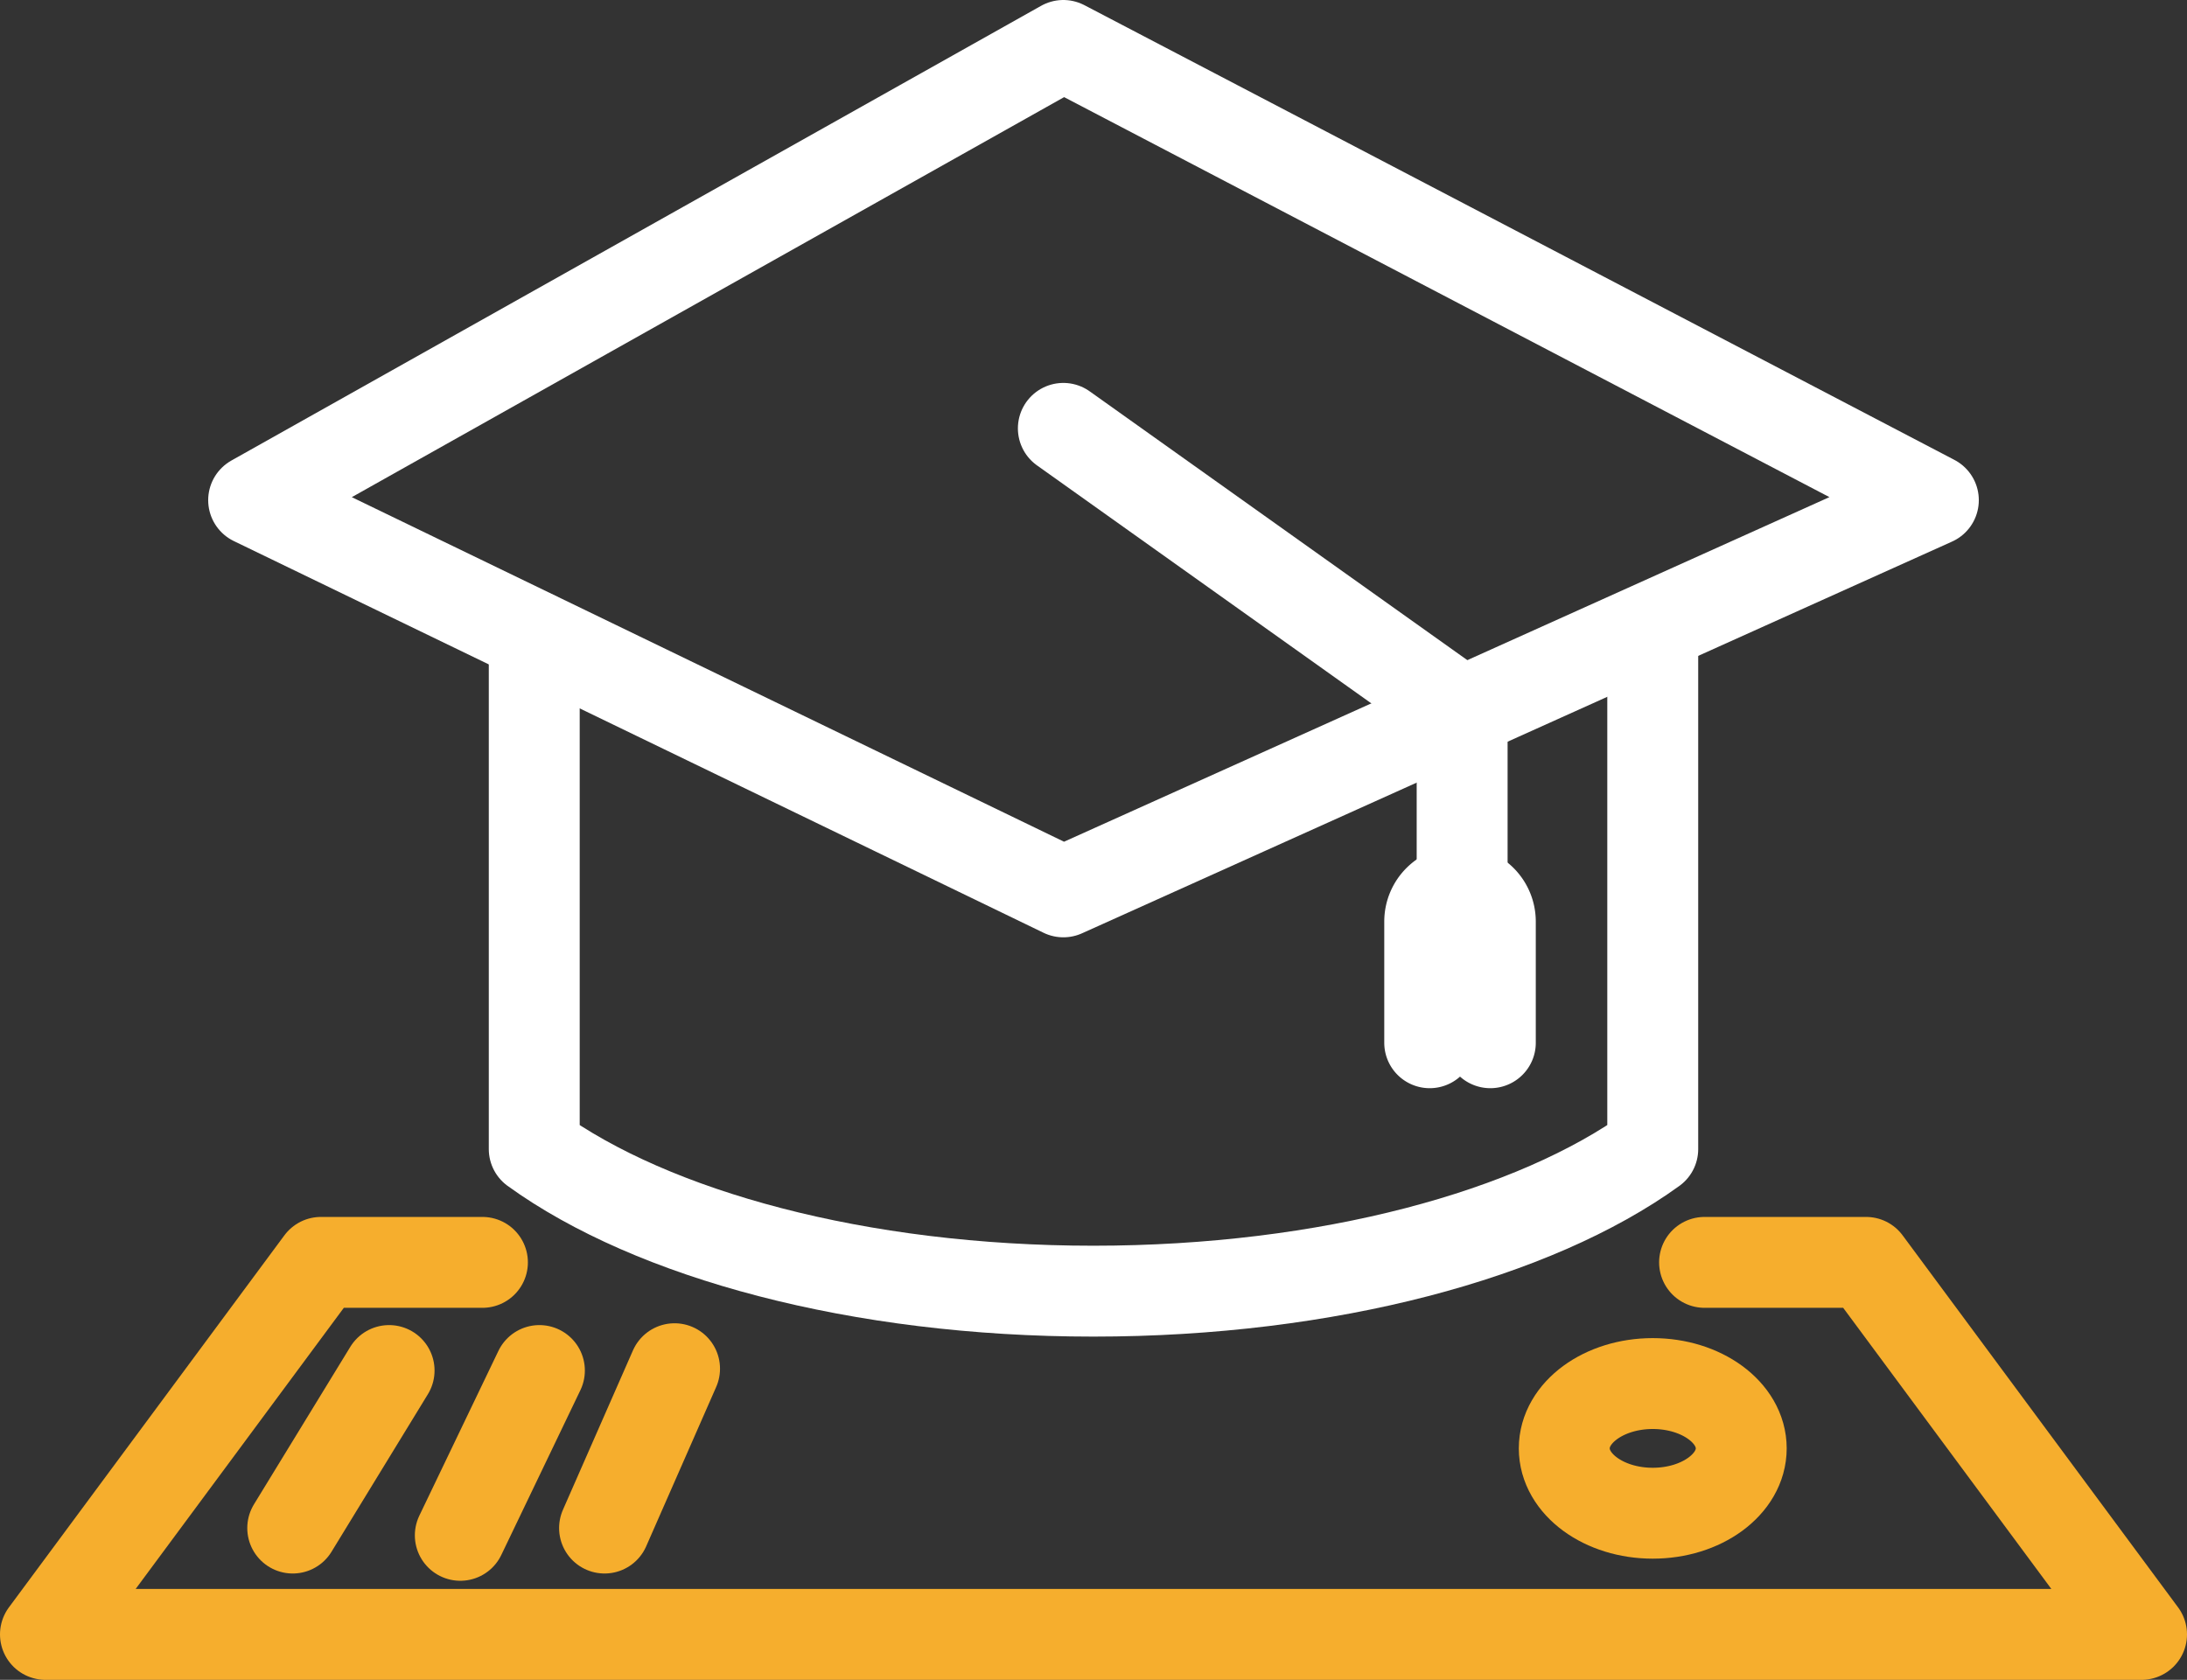 <svg xmlns="http://www.w3.org/2000/svg" viewBox="0 0 72.17 55.45"><rect x="0" y="0" width="72.17" height="55.45" fill="#333333" stroke="none"/><defs><style>.cls-1,.cls-2{fill:none;stroke-linecap:round;stroke-linejoin:round;stroke-width:3px;}.cls-1{stroke:#fff;}.cls-2{stroke:#f6ae2d;}</style></defs><g id="Layer_2" data-name="Layer 2"><g id="Layer_1-2" data-name="Layer 1"><polygon class="cls-1" points="35.09 1.5 8.37 16.51 35.09 29.44 63.8 16.51 35.09 1.5"/><polyline class="cls-1" points="35.09 14.14 48.25 23.51 48.25 33.64"/><path class="cls-1" d="M17.63,21V32.12h0v5.81c3.9,2.82,10.7,4.69,18.45,4.69s14.56-1.87,18.46-4.69V21"/><polyline class="cls-2" points="15.92 41.67 10.59 41.67 1.5 53.95 70.67 53.95 61.58 41.67 56.25 41.67"/><line class="cls-2" x1="12.84" y1="45.24" x2="9.66" y2="50.44"/><line class="cls-2" x1="17.8" y1="45.24" x2="15.19" y2="50.68"/><line class="cls-2" x1="22.26" y1="45.18" x2="19.95" y2="50.44"/><ellipse class="cls-2" cx="54.54" cy="47.81" rx="2.92" ry="2.14"/><path class="cls-1" d="M47.18,34.42v-4a1,1,0,0,1,1-1h0a1,1,0,0,1,1,1v4"/></g></g></svg>